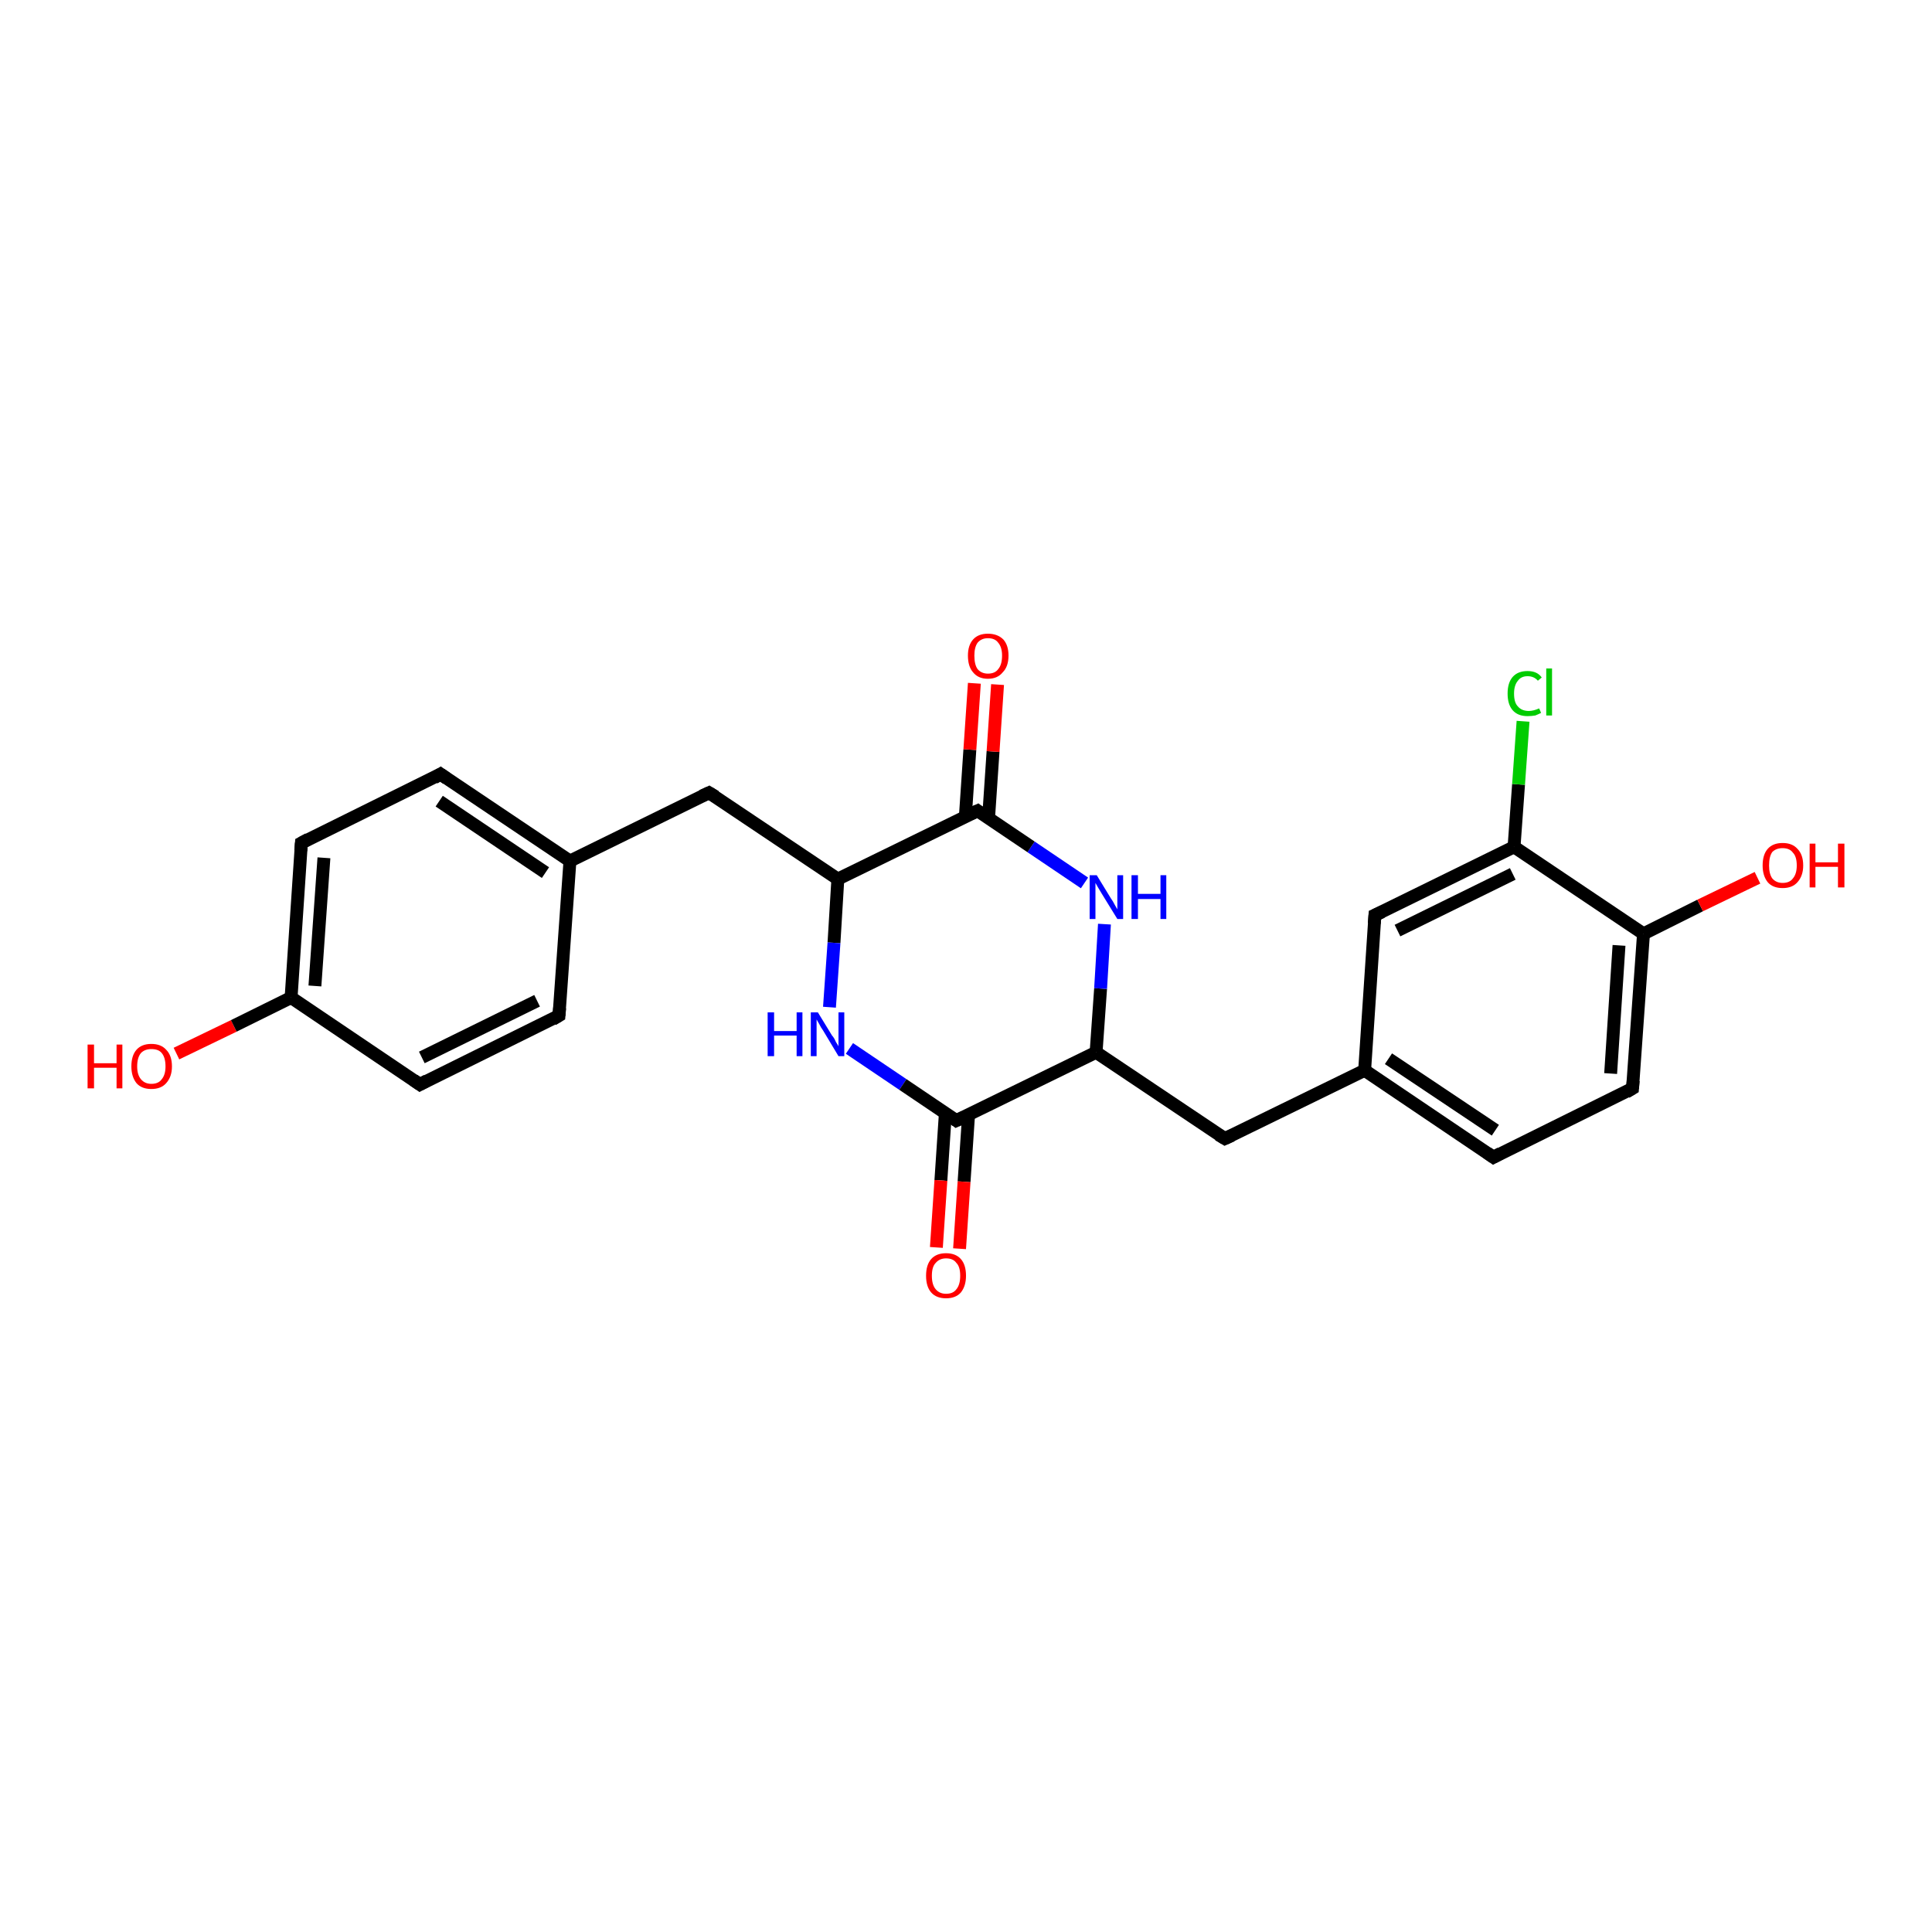 <?xml version='1.0' encoding='iso-8859-1'?>
<svg version='1.1' baseProfile='full'
              xmlns='http://www.w3.org/2000/svg'
                      xmlns:rdkit='http://www.rdkit.org/xml'
                      xmlns:xlink='http://www.w3.org/1999/xlink'
                  xml:space='preserve'
width='300px' height='300px' viewBox='0 0 300 300'>
<!-- END OF HEADER -->
<rect style='opacity:1.0;fill:#FFFFFF;stroke:none' width='300.0' height='300.0' x='0.0' y='0.0'> </rect>
<path class='bond-0 atom-0 atom-1' d='M 27.4,163.6 L 36.3,159.3' style='fill:none;fill-rule:evenodd;stroke:#FF0000;stroke-width:2.0px;stroke-linecap:butt;stroke-linejoin:miter;stroke-opacity:1' />
<path class='bond-0 atom-0 atom-1' d='M 36.3,159.3 L 45.2,154.9' style='fill:none;fill-rule:evenodd;stroke:#000000;stroke-width:2.0px;stroke-linecap:butt;stroke-linejoin:miter;stroke-opacity:1' />
<path class='bond-1 atom-1 atom-2' d='M 45.2,154.9 L 46.8,130.9' style='fill:none;fill-rule:evenodd;stroke:#000000;stroke-width:2.0px;stroke-linecap:butt;stroke-linejoin:miter;stroke-opacity:1' />
<path class='bond-1 atom-1 atom-2' d='M 48.9,153.1 L 50.3,133.2' style='fill:none;fill-rule:evenodd;stroke:#000000;stroke-width:2.0px;stroke-linecap:butt;stroke-linejoin:miter;stroke-opacity:1' />
<path class='bond-2 atom-2 atom-3' d='M 46.8,130.9 L 68.4,120.2' style='fill:none;fill-rule:evenodd;stroke:#000000;stroke-width:2.0px;stroke-linecap:butt;stroke-linejoin:miter;stroke-opacity:1' />
<path class='bond-3 atom-3 atom-4' d='M 68.4,120.2 L 88.5,133.7' style='fill:none;fill-rule:evenodd;stroke:#000000;stroke-width:2.0px;stroke-linecap:butt;stroke-linejoin:miter;stroke-opacity:1' />
<path class='bond-3 atom-3 atom-4' d='M 68.2,124.4 L 84.7,135.5' style='fill:none;fill-rule:evenodd;stroke:#000000;stroke-width:2.0px;stroke-linecap:butt;stroke-linejoin:miter;stroke-opacity:1' />
<path class='bond-4 atom-4 atom-5' d='M 88.5,133.7 L 110.1,123.1' style='fill:none;fill-rule:evenodd;stroke:#000000;stroke-width:2.0px;stroke-linecap:butt;stroke-linejoin:miter;stroke-opacity:1' />
<path class='bond-5 atom-5 atom-6' d='M 110.1,123.1 L 130.1,136.5' style='fill:none;fill-rule:evenodd;stroke:#000000;stroke-width:2.0px;stroke-linecap:butt;stroke-linejoin:miter;stroke-opacity:1' />
<path class='bond-6 atom-6 atom-7' d='M 130.1,136.5 L 129.5,146.4' style='fill:none;fill-rule:evenodd;stroke:#000000;stroke-width:2.0px;stroke-linecap:butt;stroke-linejoin:miter;stroke-opacity:1' />
<path class='bond-6 atom-6 atom-7' d='M 129.5,146.4 L 128.8,156.4' style='fill:none;fill-rule:evenodd;stroke:#0000FF;stroke-width:2.0px;stroke-linecap:butt;stroke-linejoin:miter;stroke-opacity:1' />
<path class='bond-7 atom-7 atom-8' d='M 131.9,162.8 L 140.2,168.4' style='fill:none;fill-rule:evenodd;stroke:#0000FF;stroke-width:2.0px;stroke-linecap:butt;stroke-linejoin:miter;stroke-opacity:1' />
<path class='bond-7 atom-7 atom-8' d='M 140.2,168.4 L 148.5,174.0' style='fill:none;fill-rule:evenodd;stroke:#000000;stroke-width:2.0px;stroke-linecap:butt;stroke-linejoin:miter;stroke-opacity:1' />
<path class='bond-8 atom-8 atom-9' d='M 146.8,172.8 L 146.1,183.3' style='fill:none;fill-rule:evenodd;stroke:#000000;stroke-width:2.0px;stroke-linecap:butt;stroke-linejoin:miter;stroke-opacity:1' />
<path class='bond-8 atom-8 atom-9' d='M 146.1,183.3 L 145.4,193.7' style='fill:none;fill-rule:evenodd;stroke:#FF0000;stroke-width:2.0px;stroke-linecap:butt;stroke-linejoin:miter;stroke-opacity:1' />
<path class='bond-8 atom-8 atom-9' d='M 150.4,173.1 L 149.7,183.5' style='fill:none;fill-rule:evenodd;stroke:#000000;stroke-width:2.0px;stroke-linecap:butt;stroke-linejoin:miter;stroke-opacity:1' />
<path class='bond-8 atom-8 atom-9' d='M 149.7,183.5 L 149.0,193.9' style='fill:none;fill-rule:evenodd;stroke:#FF0000;stroke-width:2.0px;stroke-linecap:butt;stroke-linejoin:miter;stroke-opacity:1' />
<path class='bond-9 atom-8 atom-10' d='M 148.5,174.0 L 170.2,163.4' style='fill:none;fill-rule:evenodd;stroke:#000000;stroke-width:2.0px;stroke-linecap:butt;stroke-linejoin:miter;stroke-opacity:1' />
<path class='bond-10 atom-10 atom-11' d='M 170.2,163.4 L 190.2,176.8' style='fill:none;fill-rule:evenodd;stroke:#000000;stroke-width:2.0px;stroke-linecap:butt;stroke-linejoin:miter;stroke-opacity:1' />
<path class='bond-11 atom-11 atom-12' d='M 190.2,176.8 L 211.9,166.2' style='fill:none;fill-rule:evenodd;stroke:#000000;stroke-width:2.0px;stroke-linecap:butt;stroke-linejoin:miter;stroke-opacity:1' />
<path class='bond-12 atom-12 atom-13' d='M 211.9,166.2 L 231.9,179.7' style='fill:none;fill-rule:evenodd;stroke:#000000;stroke-width:2.0px;stroke-linecap:butt;stroke-linejoin:miter;stroke-opacity:1' />
<path class='bond-12 atom-12 atom-13' d='M 215.6,164.4 L 232.2,175.5' style='fill:none;fill-rule:evenodd;stroke:#000000;stroke-width:2.0px;stroke-linecap:butt;stroke-linejoin:miter;stroke-opacity:1' />
<path class='bond-13 atom-13 atom-14' d='M 231.9,179.7 L 253.5,169.0' style='fill:none;fill-rule:evenodd;stroke:#000000;stroke-width:2.0px;stroke-linecap:butt;stroke-linejoin:miter;stroke-opacity:1' />
<path class='bond-14 atom-14 atom-15' d='M 253.5,169.0 L 255.2,145.0' style='fill:none;fill-rule:evenodd;stroke:#000000;stroke-width:2.0px;stroke-linecap:butt;stroke-linejoin:miter;stroke-opacity:1' />
<path class='bond-14 atom-14 atom-15' d='M 250.1,166.7 L 251.4,146.8' style='fill:none;fill-rule:evenodd;stroke:#000000;stroke-width:2.0px;stroke-linecap:butt;stroke-linejoin:miter;stroke-opacity:1' />
<path class='bond-15 atom-15 atom-16' d='M 255.2,145.0 L 264.0,140.6' style='fill:none;fill-rule:evenodd;stroke:#000000;stroke-width:2.0px;stroke-linecap:butt;stroke-linejoin:miter;stroke-opacity:1' />
<path class='bond-15 atom-15 atom-16' d='M 264.0,140.6 L 272.9,136.3' style='fill:none;fill-rule:evenodd;stroke:#FF0000;stroke-width:2.0px;stroke-linecap:butt;stroke-linejoin:miter;stroke-opacity:1' />
<path class='bond-16 atom-15 atom-17' d='M 255.2,145.0 L 235.1,131.5' style='fill:none;fill-rule:evenodd;stroke:#000000;stroke-width:2.0px;stroke-linecap:butt;stroke-linejoin:miter;stroke-opacity:1' />
<path class='bond-17 atom-17 atom-18' d='M 235.1,131.5 L 235.8,121.8' style='fill:none;fill-rule:evenodd;stroke:#000000;stroke-width:2.0px;stroke-linecap:butt;stroke-linejoin:miter;stroke-opacity:1' />
<path class='bond-17 atom-17 atom-18' d='M 235.8,121.8 L 236.5,112.0' style='fill:none;fill-rule:evenodd;stroke:#00CC00;stroke-width:2.0px;stroke-linecap:butt;stroke-linejoin:miter;stroke-opacity:1' />
<path class='bond-18 atom-17 atom-19' d='M 235.1,131.5 L 213.5,142.1' style='fill:none;fill-rule:evenodd;stroke:#000000;stroke-width:2.0px;stroke-linecap:butt;stroke-linejoin:miter;stroke-opacity:1' />
<path class='bond-18 atom-17 atom-19' d='M 234.9,135.7 L 217.0,144.5' style='fill:none;fill-rule:evenodd;stroke:#000000;stroke-width:2.0px;stroke-linecap:butt;stroke-linejoin:miter;stroke-opacity:1' />
<path class='bond-19 atom-10 atom-20' d='M 170.2,163.4 L 170.9,153.5' style='fill:none;fill-rule:evenodd;stroke:#000000;stroke-width:2.0px;stroke-linecap:butt;stroke-linejoin:miter;stroke-opacity:1' />
<path class='bond-19 atom-10 atom-20' d='M 170.9,153.5 L 171.5,143.5' style='fill:none;fill-rule:evenodd;stroke:#0000FF;stroke-width:2.0px;stroke-linecap:butt;stroke-linejoin:miter;stroke-opacity:1' />
<path class='bond-20 atom-20 atom-21' d='M 168.4,137.1 L 160.1,131.5' style='fill:none;fill-rule:evenodd;stroke:#0000FF;stroke-width:2.0px;stroke-linecap:butt;stroke-linejoin:miter;stroke-opacity:1' />
<path class='bond-20 atom-20 atom-21' d='M 160.1,131.5 L 151.8,125.9' style='fill:none;fill-rule:evenodd;stroke:#000000;stroke-width:2.0px;stroke-linecap:butt;stroke-linejoin:miter;stroke-opacity:1' />
<path class='bond-21 atom-21 atom-22' d='M 153.5,127.1 L 154.2,116.7' style='fill:none;fill-rule:evenodd;stroke:#000000;stroke-width:2.0px;stroke-linecap:butt;stroke-linejoin:miter;stroke-opacity:1' />
<path class='bond-21 atom-21 atom-22' d='M 154.2,116.7 L 154.9,106.3' style='fill:none;fill-rule:evenodd;stroke:#FF0000;stroke-width:2.0px;stroke-linecap:butt;stroke-linejoin:miter;stroke-opacity:1' />
<path class='bond-21 atom-21 atom-22' d='M 149.9,126.8 L 150.6,116.4' style='fill:none;fill-rule:evenodd;stroke:#000000;stroke-width:2.0px;stroke-linecap:butt;stroke-linejoin:miter;stroke-opacity:1' />
<path class='bond-21 atom-21 atom-22' d='M 150.6,116.4 L 151.3,106.1' style='fill:none;fill-rule:evenodd;stroke:#FF0000;stroke-width:2.0px;stroke-linecap:butt;stroke-linejoin:miter;stroke-opacity:1' />
<path class='bond-22 atom-4 atom-23' d='M 88.5,133.7 L 86.8,157.7' style='fill:none;fill-rule:evenodd;stroke:#000000;stroke-width:2.0px;stroke-linecap:butt;stroke-linejoin:miter;stroke-opacity:1' />
<path class='bond-23 atom-23 atom-24' d='M 86.8,157.7 L 65.2,168.4' style='fill:none;fill-rule:evenodd;stroke:#000000;stroke-width:2.0px;stroke-linecap:butt;stroke-linejoin:miter;stroke-opacity:1' />
<path class='bond-23 atom-23 atom-24' d='M 83.4,155.4 L 65.5,164.2' style='fill:none;fill-rule:evenodd;stroke:#000000;stroke-width:2.0px;stroke-linecap:butt;stroke-linejoin:miter;stroke-opacity:1' />
<path class='bond-24 atom-24 atom-1' d='M 65.2,168.4 L 45.2,154.9' style='fill:none;fill-rule:evenodd;stroke:#000000;stroke-width:2.0px;stroke-linecap:butt;stroke-linejoin:miter;stroke-opacity:1' />
<path class='bond-25 atom-21 atom-6' d='M 151.8,125.9 L 130.1,136.5' style='fill:none;fill-rule:evenodd;stroke:#000000;stroke-width:2.0px;stroke-linecap:butt;stroke-linejoin:miter;stroke-opacity:1' />
<path class='bond-26 atom-19 atom-12' d='M 213.5,142.1 L 211.9,166.2' style='fill:none;fill-rule:evenodd;stroke:#000000;stroke-width:2.0px;stroke-linecap:butt;stroke-linejoin:miter;stroke-opacity:1' />
<path d='M 46.7,132.1 L 46.8,130.9 L 47.9,130.3' style='fill:none;stroke:#000000;stroke-width:2.0px;stroke-linecap:butt;stroke-linejoin:miter;stroke-opacity:1;' />
<path d='M 67.4,120.8 L 68.4,120.2 L 69.4,120.9' style='fill:none;stroke:#000000;stroke-width:2.0px;stroke-linecap:butt;stroke-linejoin:miter;stroke-opacity:1;' />
<path d='M 109.0,123.6 L 110.1,123.1 L 111.1,123.7' style='fill:none;stroke:#000000;stroke-width:2.0px;stroke-linecap:butt;stroke-linejoin:miter;stroke-opacity:1;' />
<path d='M 148.1,173.7 L 148.5,174.0 L 149.6,173.5' style='fill:none;stroke:#000000;stroke-width:2.0px;stroke-linecap:butt;stroke-linejoin:miter;stroke-opacity:1;' />
<path d='M 189.2,176.2 L 190.2,176.8 L 191.3,176.3' style='fill:none;stroke:#000000;stroke-width:2.0px;stroke-linecap:butt;stroke-linejoin:miter;stroke-opacity:1;' />
<path d='M 230.9,179.0 L 231.9,179.7 L 233.0,179.1' style='fill:none;stroke:#000000;stroke-width:2.0px;stroke-linecap:butt;stroke-linejoin:miter;stroke-opacity:1;' />
<path d='M 252.5,169.6 L 253.5,169.0 L 253.6,167.8' style='fill:none;stroke:#000000;stroke-width:2.0px;stroke-linecap:butt;stroke-linejoin:miter;stroke-opacity:1;' />
<path d='M 214.6,141.6 L 213.5,142.1 L 213.4,143.4' style='fill:none;stroke:#000000;stroke-width:2.0px;stroke-linecap:butt;stroke-linejoin:miter;stroke-opacity:1;' />
<path d='M 152.2,126.2 L 151.8,125.9 L 150.7,126.4' style='fill:none;stroke:#000000;stroke-width:2.0px;stroke-linecap:butt;stroke-linejoin:miter;stroke-opacity:1;' />
<path d='M 86.9,156.5 L 86.8,157.7 L 85.8,158.3' style='fill:none;stroke:#000000;stroke-width:2.0px;stroke-linecap:butt;stroke-linejoin:miter;stroke-opacity:1;' />
<path d='M 66.3,167.8 L 65.2,168.4 L 64.2,167.7' style='fill:none;stroke:#000000;stroke-width:2.0px;stroke-linecap:butt;stroke-linejoin:miter;stroke-opacity:1;' />
<path class='atom-0' d='M 13.6 162.2
L 14.6 162.2
L 14.6 165.1
L 18.1 165.1
L 18.1 162.2
L 19.0 162.2
L 19.0 169.0
L 18.1 169.0
L 18.1 165.8
L 14.6 165.8
L 14.6 169.0
L 13.6 169.0
L 13.6 162.2
' fill='#FF0000'/>
<path class='atom-0' d='M 20.4 165.6
Q 20.4 163.9, 21.2 163.0
Q 22.0 162.1, 23.5 162.1
Q 25.0 162.1, 25.8 163.0
Q 26.7 163.9, 26.7 165.6
Q 26.7 167.2, 25.8 168.2
Q 25.0 169.1, 23.5 169.1
Q 22.0 169.1, 21.2 168.2
Q 20.4 167.2, 20.4 165.6
M 23.5 168.3
Q 24.6 168.3, 25.1 167.6
Q 25.7 166.9, 25.7 165.6
Q 25.7 164.2, 25.1 163.5
Q 24.6 162.9, 23.5 162.9
Q 22.5 162.9, 21.9 163.5
Q 21.3 164.2, 21.3 165.6
Q 21.3 166.9, 21.9 167.6
Q 22.5 168.3, 23.5 168.3
' fill='#FF0000'/>
<path class='atom-7' d='M 119.2 157.2
L 120.2 157.2
L 120.2 160.1
L 123.7 160.1
L 123.7 157.2
L 124.6 157.2
L 124.6 164.0
L 123.7 164.0
L 123.7 160.8
L 120.2 160.8
L 120.2 164.0
L 119.2 164.0
L 119.2 157.2
' fill='#0000FF'/>
<path class='atom-7' d='M 127.0 157.2
L 129.2 160.8
Q 129.5 161.1, 129.8 161.8
Q 130.2 162.4, 130.2 162.5
L 130.2 157.2
L 131.1 157.2
L 131.1 164.0
L 130.2 164.0
L 127.8 160.0
Q 127.5 159.6, 127.2 159.0
Q 126.9 158.5, 126.8 158.3
L 126.8 164.0
L 125.9 164.0
L 125.9 157.2
L 127.0 157.2
' fill='#0000FF'/>
<path class='atom-9' d='M 143.8 198.1
Q 143.8 196.4, 144.6 195.5
Q 145.4 194.6, 146.9 194.6
Q 148.4 194.6, 149.2 195.5
Q 150.0 196.4, 150.0 198.1
Q 150.0 199.7, 149.2 200.7
Q 148.4 201.6, 146.9 201.6
Q 145.4 201.6, 144.6 200.7
Q 143.8 199.8, 143.8 198.1
M 146.9 200.9
Q 148.0 200.9, 148.5 200.2
Q 149.1 199.5, 149.1 198.1
Q 149.1 196.7, 148.5 196.1
Q 148.0 195.4, 146.9 195.4
Q 145.9 195.4, 145.3 196.1
Q 144.7 196.7, 144.7 198.1
Q 144.7 199.5, 145.3 200.2
Q 145.9 200.9, 146.9 200.9
' fill='#FF0000'/>
<path class='atom-16' d='M 273.7 134.4
Q 273.7 132.7, 274.5 131.8
Q 275.3 130.9, 276.8 130.9
Q 278.3 130.9, 279.1 131.8
Q 280.0 132.7, 280.0 134.4
Q 280.0 136.0, 279.1 137.0
Q 278.3 137.9, 276.8 137.9
Q 275.3 137.9, 274.5 137.0
Q 273.7 136.0, 273.7 134.4
M 276.8 137.1
Q 277.9 137.1, 278.4 136.4
Q 279.0 135.7, 279.0 134.4
Q 279.0 133.0, 278.4 132.4
Q 277.9 131.7, 276.8 131.7
Q 275.8 131.7, 275.2 132.3
Q 274.7 133.0, 274.7 134.4
Q 274.7 135.7, 275.2 136.4
Q 275.8 137.1, 276.8 137.1
' fill='#FF0000'/>
<path class='atom-16' d='M 281.0 131.0
L 281.9 131.0
L 281.9 133.9
L 285.4 133.9
L 285.4 131.0
L 286.4 131.0
L 286.4 137.8
L 285.4 137.8
L 285.4 134.6
L 281.9 134.6
L 281.9 137.8
L 281.0 137.8
L 281.0 131.0
' fill='#FF0000'/>
<path class='atom-18' d='M 234.1 107.7
Q 234.1 106.0, 234.9 105.1
Q 235.7 104.2, 237.2 104.2
Q 238.7 104.2, 239.4 105.2
L 238.8 105.7
Q 238.2 105.0, 237.2 105.0
Q 236.2 105.0, 235.7 105.7
Q 235.1 106.4, 235.1 107.7
Q 235.1 109.1, 235.7 109.7
Q 236.3 110.4, 237.4 110.4
Q 238.1 110.4, 239.0 110.0
L 239.3 110.7
Q 238.9 110.9, 238.4 111.1
Q 237.8 111.2, 237.2 111.2
Q 235.7 111.2, 234.9 110.3
Q 234.1 109.4, 234.1 107.7
' fill='#00CC00'/>
<path class='atom-18' d='M 240.1 103.8
L 241.0 103.8
L 241.0 111.1
L 240.1 111.1
L 240.1 103.8
' fill='#00CC00'/>
<path class='atom-20' d='M 170.3 135.9
L 172.5 139.5
Q 172.8 139.9, 173.1 140.5
Q 173.5 141.2, 173.5 141.2
L 173.5 135.9
L 174.4 135.9
L 174.4 142.7
L 173.5 142.7
L 171.1 138.8
Q 170.8 138.3, 170.5 137.8
Q 170.2 137.3, 170.1 137.1
L 170.1 142.7
L 169.2 142.7
L 169.2 135.9
L 170.3 135.9
' fill='#0000FF'/>
<path class='atom-20' d='M 175.7 135.9
L 176.7 135.9
L 176.7 138.8
L 180.2 138.8
L 180.2 135.9
L 181.1 135.9
L 181.1 142.7
L 180.2 142.7
L 180.2 139.6
L 176.7 139.6
L 176.7 142.7
L 175.7 142.7
L 175.7 135.9
' fill='#0000FF'/>
<path class='atom-22' d='M 150.3 101.8
Q 150.3 100.2, 151.1 99.3
Q 151.9 98.4, 153.4 98.4
Q 154.9 98.4, 155.8 99.3
Q 156.6 100.2, 156.6 101.8
Q 156.6 103.5, 155.7 104.4
Q 154.9 105.4, 153.4 105.4
Q 151.9 105.4, 151.1 104.4
Q 150.3 103.5, 150.3 101.8
M 153.4 104.6
Q 154.5 104.6, 155.0 103.9
Q 155.6 103.2, 155.6 101.8
Q 155.6 100.5, 155.0 99.8
Q 154.5 99.1, 153.4 99.1
Q 152.4 99.1, 151.8 99.8
Q 151.3 100.5, 151.3 101.8
Q 151.3 103.2, 151.8 103.9
Q 152.4 104.6, 153.4 104.6
' fill='#FF0000'/>
</svg>
